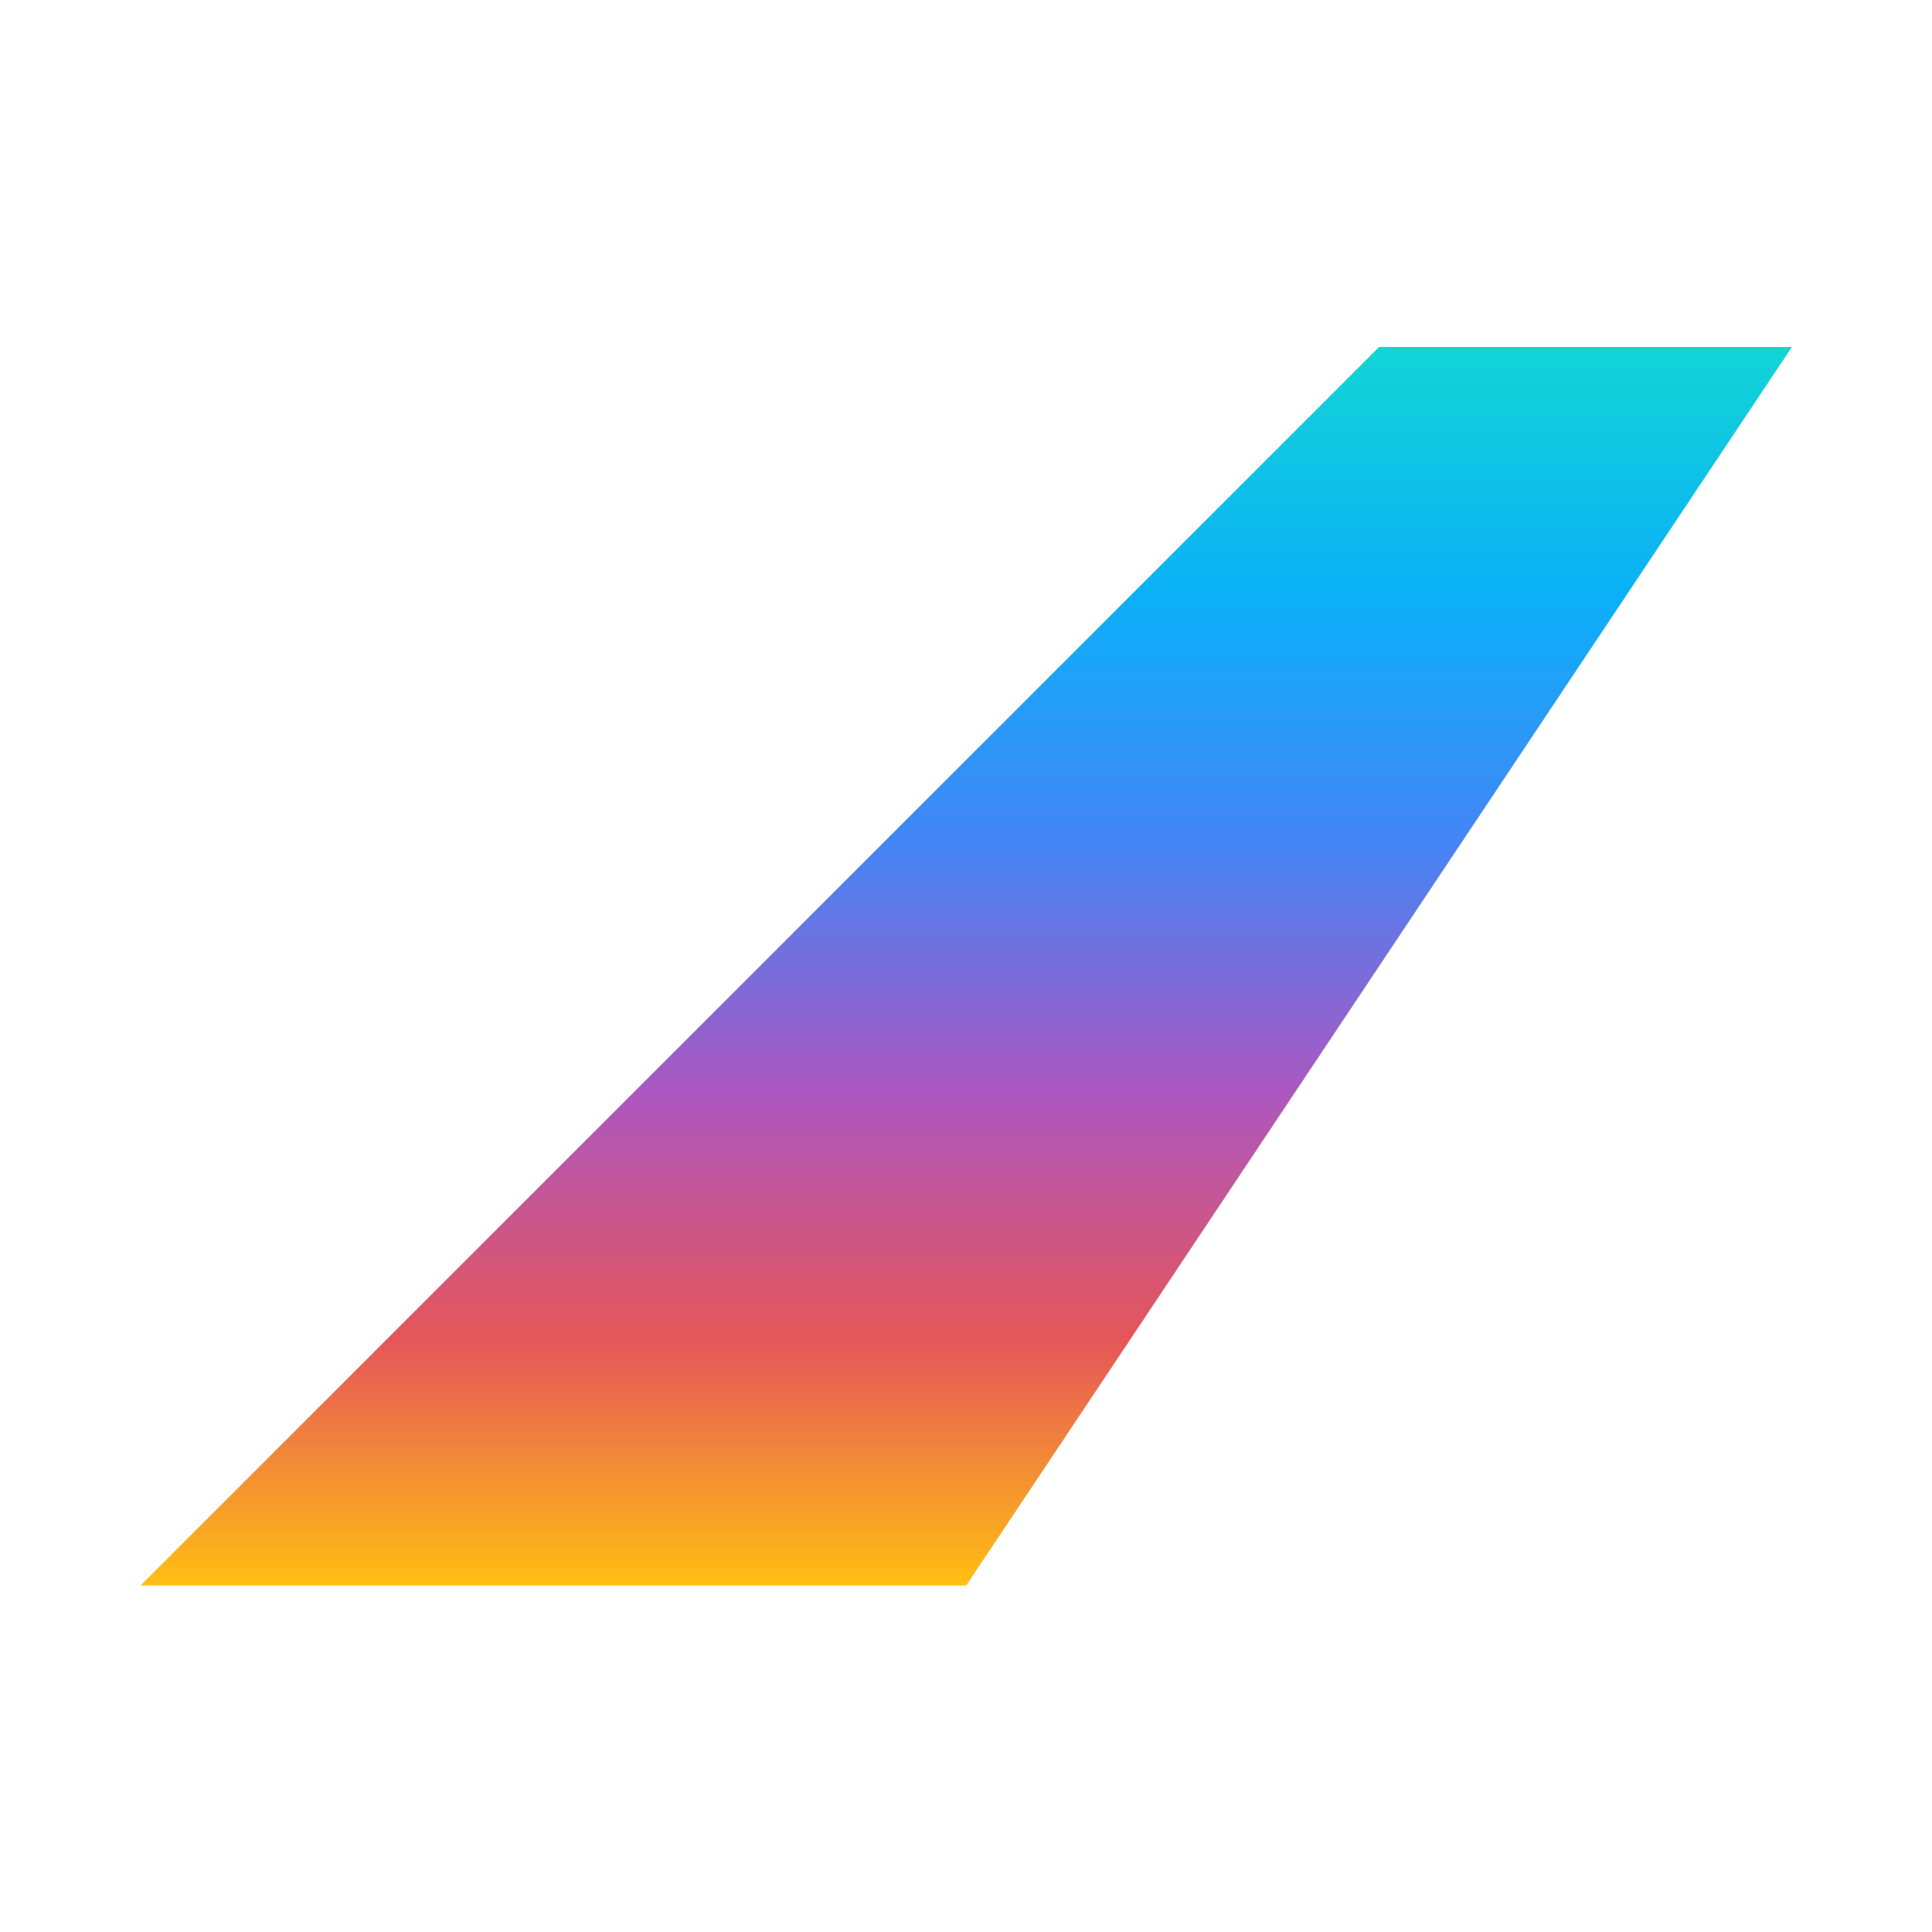 <svg xmlns="http://www.w3.org/2000/svg" xmlns:xlink="http://www.w3.org/1999/xlink" width="500" zoomAndPan="magnify" viewBox="0 0 375 375" height="500" preserveAspectRatio="xMidYMid meet" version="1.0"><defs><clipPath id="937ba7120f"><path d="M 27 67 L 348 67 L 348 308 L 27 308 Z M 27 67 " clip-rule="nonzero"/></clipPath><clipPath id="2b08c87fd7"><path d="M 187.543 307.742 L 27.281 307.742 L 267.676 67.348 L 347.809 67.348 Z M 187.543 307.742 " clip-rule="nonzero"/></clipPath><linearGradient x1="76" gradientTransform="matrix(4.007, 0, 0, 4.007, -116.956, -116.956)" y1="46" x2="76" gradientUnits="userSpaceOnUse" y2="106" id="3e59e3d7a4"><stop stop-opacity="1" stop-color="rgb(7.1%, 83.499%, 83.499%)" offset="0"/><stop stop-opacity="1" stop-color="rgb(7.045%, 83.217%, 83.768%)" offset="0.004"/><stop stop-opacity="1" stop-color="rgb(6.99%, 82.936%, 84.036%)" offset="0.008"/><stop stop-opacity="1" stop-color="rgb(6.935%, 82.654%, 84.303%)" offset="0.012"/><stop stop-opacity="1" stop-color="rgb(6.882%, 82.372%, 84.572%)" offset="0.016"/><stop stop-opacity="1" stop-color="rgb(6.827%, 82.089%, 84.84%)" offset="0.02"/><stop stop-opacity="1" stop-color="rgb(6.773%, 81.808%, 85.109%)" offset="0.023"/><stop stop-opacity="1" stop-color="rgb(6.718%, 81.526%, 85.376%)" offset="0.027"/><stop stop-opacity="1" stop-color="rgb(6.664%, 81.245%, 85.645%)" offset="0.031"/><stop stop-opacity="1" stop-color="rgb(6.609%, 80.963%, 85.913%)" offset="0.035"/><stop stop-opacity="1" stop-color="rgb(6.555%, 80.681%, 86.182%)" offset="0.039"/><stop stop-opacity="1" stop-color="rgb(6.5%, 80.399%, 86.449%)" offset="0.043"/><stop stop-opacity="1" stop-color="rgb(6.447%, 80.118%, 86.717%)" offset="0.047"/><stop stop-opacity="1" stop-color="rgb(6.392%, 79.836%, 86.986%)" offset="0.051"/><stop stop-opacity="1" stop-color="rgb(6.337%, 79.555%, 87.254%)" offset="0.055"/><stop stop-opacity="1" stop-color="rgb(6.282%, 79.272%, 87.521%)" offset="0.059"/><stop stop-opacity="1" stop-color="rgb(6.229%, 78.99%, 87.79%)" offset="0.062"/><stop stop-opacity="1" stop-color="rgb(6.174%, 78.708%, 88.058%)" offset="0.066"/><stop stop-opacity="1" stop-color="rgb(6.12%, 78.427%, 88.327%)" offset="0.07"/><stop stop-opacity="1" stop-color="rgb(6.065%, 78.145%, 88.594%)" offset="0.074"/><stop stop-opacity="1" stop-color="rgb(6.01%, 77.864%, 88.863%)" offset="0.078"/><stop stop-opacity="1" stop-color="rgb(5.956%, 77.582%, 89.131%)" offset="0.082"/><stop stop-opacity="1" stop-color="rgb(5.902%, 77.299%, 89.4%)" offset="0.086"/><stop stop-opacity="1" stop-color="rgb(5.847%, 77.017%, 89.667%)" offset="0.09"/><stop stop-opacity="1" stop-color="rgb(5.794%, 76.736%, 89.935%)" offset="0.094"/><stop stop-opacity="1" stop-color="rgb(5.739%, 76.454%, 90.204%)" offset="0.098"/><stop stop-opacity="1" stop-color="rgb(5.684%, 76.172%, 90.472%)" offset="0.102"/><stop stop-opacity="1" stop-color="rgb(5.629%, 75.89%, 90.739%)" offset="0.105"/><stop stop-opacity="1" stop-color="rgb(5.576%, 75.609%, 91.008%)" offset="0.109"/><stop stop-opacity="1" stop-color="rgb(5.521%, 75.327%, 91.277%)" offset="0.113"/><stop stop-opacity="1" stop-color="rgb(5.467%, 75.046%, 91.545%)" offset="0.117"/><stop stop-opacity="1" stop-color="rgb(5.412%, 74.763%, 91.812%)" offset="0.121"/><stop stop-opacity="1" stop-color="rgb(5.357%, 74.481%, 92.081%)" offset="0.125"/><stop stop-opacity="1" stop-color="rgb(5.302%, 74.199%, 92.349%)" offset="0.129"/><stop stop-opacity="1" stop-color="rgb(5.249%, 73.918%, 92.618%)" offset="0.133"/><stop stop-opacity="1" stop-color="rgb(5.194%, 73.636%, 92.885%)" offset="0.137"/><stop stop-opacity="1" stop-color="rgb(5.141%, 73.355%, 93.153%)" offset="0.141"/><stop stop-opacity="1" stop-color="rgb(5.086%, 73.073%, 93.422%)" offset="0.145"/><stop stop-opacity="1" stop-color="rgb(5.031%, 72.791%, 93.69%)" offset="0.148"/><stop stop-opacity="1" stop-color="rgb(4.976%, 72.508%, 93.959%)" offset="0.152"/><stop stop-opacity="1" stop-color="rgb(4.922%, 72.227%, 94.228%)" offset="0.156"/><stop stop-opacity="1" stop-color="rgb(4.868%, 71.945%, 94.495%)" offset="0.16"/><stop stop-opacity="1" stop-color="rgb(4.814%, 71.664%, 94.763%)" offset="0.164"/><stop stop-opacity="1" stop-color="rgb(4.759%, 71.382%, 95.032%)" offset="0.168"/><stop stop-opacity="1" stop-color="rgb(4.704%, 71.1%, 95.3%)" offset="0.172"/><stop stop-opacity="1" stop-color="rgb(4.649%, 70.818%, 95.567%)" offset="0.176"/><stop stop-opacity="1" stop-color="rgb(4.596%, 70.537%, 95.836%)" offset="0.18"/><stop stop-opacity="1" stop-color="rgb(4.541%, 70.255%, 96.104%)" offset="0.184"/><stop stop-opacity="1" stop-color="rgb(4.488%, 69.974%, 96.373%)" offset="0.188"/><stop stop-opacity="1" stop-color="rgb(4.433%, 69.691%, 96.64%)" offset="0.191"/><stop stop-opacity="1" stop-color="rgb(4.378%, 69.409%, 96.909%)" offset="0.195"/><stop stop-opacity="1" stop-color="rgb(4.459%, 69.113%, 97.098%)" offset="0.199"/><stop stop-opacity="1" stop-color="rgb(4.539%, 68.819%, 97.287%)" offset="0.203"/><stop stop-opacity="1" stop-color="rgb(4.98%, 68.486%, 97.263%)" offset="0.207"/><stop stop-opacity="1" stop-color="rgb(5.421%, 68.153%, 97.24%)" offset="0.211"/><stop stop-opacity="1" stop-color="rgb(5.862%, 67.821%, 97.217%)" offset="0.215"/><stop stop-opacity="1" stop-color="rgb(6.303%, 67.488%, 97.194%)" offset="0.219"/><stop stop-opacity="1" stop-color="rgb(6.743%, 67.155%, 97.171%)" offset="0.223"/><stop stop-opacity="1" stop-color="rgb(7.184%, 66.823%, 97.148%)" offset="0.227"/><stop stop-opacity="1" stop-color="rgb(7.625%, 66.49%, 97.124%)" offset="0.23"/><stop stop-opacity="1" stop-color="rgb(8.066%, 66.158%, 97.101%)" offset="0.234"/><stop stop-opacity="1" stop-color="rgb(8.507%, 65.825%, 97.078%)" offset="0.238"/><stop stop-opacity="1" stop-color="rgb(8.948%, 65.492%, 97.055%)" offset="0.242"/><stop stop-opacity="1" stop-color="rgb(9.389%, 65.16%, 97.031%)" offset="0.246"/><stop stop-opacity="1" stop-color="rgb(9.83%, 64.827%, 97.008%)" offset="0.25"/><stop stop-opacity="1" stop-color="rgb(10.271%, 64.494%, 96.985%)" offset="0.254"/><stop stop-opacity="1" stop-color="rgb(10.712%, 64.162%, 96.962%)" offset="0.258"/><stop stop-opacity="1" stop-color="rgb(11.153%, 63.829%, 96.938%)" offset="0.262"/><stop stop-opacity="1" stop-color="rgb(11.594%, 63.496%, 96.915%)" offset="0.266"/><stop stop-opacity="1" stop-color="rgb(12.035%, 63.164%, 96.892%)" offset="0.27"/><stop stop-opacity="1" stop-color="rgb(12.476%, 62.831%, 96.869%)" offset="0.273"/><stop stop-opacity="1" stop-color="rgb(12.917%, 62.498%, 96.846%)" offset="0.277"/><stop stop-opacity="1" stop-color="rgb(13.358%, 62.166%, 96.823%)" offset="0.281"/><stop stop-opacity="1" stop-color="rgb(13.799%, 61.833%, 96.799%)" offset="0.285"/><stop stop-opacity="1" stop-color="rgb(14.24%, 61.501%, 96.776%)" offset="0.289"/><stop stop-opacity="1" stop-color="rgb(14.68%, 61.168%, 96.753%)" offset="0.293"/><stop stop-opacity="1" stop-color="rgb(15.121%, 60.835%, 96.73%)" offset="0.297"/><stop stop-opacity="1" stop-color="rgb(15.561%, 60.503%, 96.706%)" offset="0.301"/><stop stop-opacity="1" stop-color="rgb(16.002%, 60.17%, 96.683%)" offset="0.305"/><stop stop-opacity="1" stop-color="rgb(16.443%, 59.837%, 96.66%)" offset="0.309"/><stop stop-opacity="1" stop-color="rgb(16.884%, 59.505%, 96.637%)" offset="0.312"/><stop stop-opacity="1" stop-color="rgb(17.325%, 59.172%, 96.614%)" offset="0.316"/><stop stop-opacity="1" stop-color="rgb(17.766%, 58.839%, 96.591%)" offset="0.32"/><stop stop-opacity="1" stop-color="rgb(18.207%, 58.507%, 96.567%)" offset="0.324"/><stop stop-opacity="1" stop-color="rgb(18.648%, 58.174%, 96.544%)" offset="0.328"/><stop stop-opacity="1" stop-color="rgb(19.089%, 57.841%, 96.521%)" offset="0.332"/><stop stop-opacity="1" stop-color="rgb(19.53%, 57.509%, 96.498%)" offset="0.336"/><stop stop-opacity="1" stop-color="rgb(19.971%, 57.176%, 96.474%)" offset="0.34"/><stop stop-opacity="1" stop-color="rgb(20.412%, 56.844%, 96.451%)" offset="0.344"/><stop stop-opacity="1" stop-color="rgb(20.853%, 56.511%, 96.428%)" offset="0.348"/><stop stop-opacity="1" stop-color="rgb(21.294%, 56.18%, 96.405%)" offset="0.352"/><stop stop-opacity="1" stop-color="rgb(21.735%, 55.847%, 96.381%)" offset="0.355"/><stop stop-opacity="1" stop-color="rgb(22.176%, 55.515%, 96.358%)" offset="0.359"/><stop stop-opacity="1" stop-color="rgb(22.617%, 55.182%, 96.335%)" offset="0.363"/><stop stop-opacity="1" stop-color="rgb(23.058%, 54.849%, 96.312%)" offset="0.367"/><stop stop-opacity="1" stop-color="rgb(23.499%, 54.517%, 96.289%)" offset="0.371"/><stop stop-opacity="1" stop-color="rgb(23.94%, 54.184%, 96.266%)" offset="0.375"/><stop stop-opacity="1" stop-color="rgb(24.379%, 53.851%, 96.242%)" offset="0.379"/><stop stop-opacity="1" stop-color="rgb(24.82%, 53.519%, 96.219%)" offset="0.383"/><stop stop-opacity="1" stop-color="rgb(25.261%, 53.186%, 96.196%)" offset="0.387"/><stop stop-opacity="1" stop-color="rgb(25.702%, 52.853%, 96.173%)" offset="0.391"/><stop stop-opacity="1" stop-color="rgb(26.143%, 52.521%, 96.149%)" offset="0.395"/><stop stop-opacity="1" stop-color="rgb(26.584%, 52.188%, 96.126%)" offset="0.398"/><stop stop-opacity="1" stop-color="rgb(27.171%, 51.849%, 95.943%)" offset="0.402"/><stop stop-opacity="1" stop-color="rgb(27.759%, 51.511%, 95.76%)" offset="0.406"/><stop stop-opacity="1" stop-color="rgb(28.552%, 51.163%, 95.351%)" offset="0.41"/><stop stop-opacity="1" stop-color="rgb(29.346%, 50.815%, 94.943%)" offset="0.414"/><stop stop-opacity="1" stop-color="rgb(30.138%, 50.467%, 94.534%)" offset="0.418"/><stop stop-opacity="1" stop-color="rgb(30.931%, 50.121%, 94.127%)" offset="0.422"/><stop stop-opacity="1" stop-color="rgb(31.723%, 49.773%, 93.718%)" offset="0.426"/><stop stop-opacity="1" stop-color="rgb(32.516%, 49.426%, 93.311%)" offset="0.43"/><stop stop-opacity="1" stop-color="rgb(33.31%, 49.078%, 92.902%)" offset="0.434"/><stop stop-opacity="1" stop-color="rgb(34.103%, 48.73%, 92.493%)" offset="0.438"/><stop stop-opacity="1" stop-color="rgb(34.895%, 48.383%, 92.084%)" offset="0.441"/><stop stop-opacity="1" stop-color="rgb(35.689%, 48.036%, 91.676%)" offset="0.445"/><stop stop-opacity="1" stop-color="rgb(36.482%, 47.688%, 91.267%)" offset="0.449"/><stop stop-opacity="1" stop-color="rgb(37.276%, 47.34%, 90.86%)" offset="0.453"/><stop stop-opacity="1" stop-color="rgb(38.068%, 46.992%, 90.451%)" offset="0.457"/><stop stop-opacity="1" stop-color="rgb(38.861%, 46.646%, 90.044%)" offset="0.461"/><stop stop-opacity="1" stop-color="rgb(39.655%, 46.298%, 89.635%)" offset="0.465"/><stop stop-opacity="1" stop-color="rgb(40.448%, 45.952%, 89.227%)" offset="0.469"/><stop stop-opacity="1" stop-color="rgb(41.24%, 45.604%, 88.818%)" offset="0.473"/><stop stop-opacity="1" stop-color="rgb(42.033%, 45.256%, 88.411%)" offset="0.477"/><stop stop-opacity="1" stop-color="rgb(42.827%, 44.908%, 88.002%)" offset="0.48"/><stop stop-opacity="1" stop-color="rgb(43.62%, 44.562%, 87.593%)" offset="0.484"/><stop stop-opacity="1" stop-color="rgb(44.412%, 44.214%, 87.184%)" offset="0.488"/><stop stop-opacity="1" stop-color="rgb(45.206%, 43.866%, 86.777%)" offset="0.492"/><stop stop-opacity="1" stop-color="rgb(45.998%, 43.518%, 86.368%)" offset="0.496"/><stop stop-opacity="1" stop-color="rgb(46.791%, 43.172%, 85.96%)" offset="0.5"/><stop stop-opacity="1" stop-color="rgb(47.585%, 42.824%, 85.551%)" offset="0.504"/><stop stop-opacity="1" stop-color="rgb(48.378%, 42.477%, 85.144%)" offset="0.508"/><stop stop-opacity="1" stop-color="rgb(49.17%, 42.13%, 84.735%)" offset="0.512"/><stop stop-opacity="1" stop-color="rgb(49.963%, 41.782%, 84.328%)" offset="0.516"/><stop stop-opacity="1" stop-color="rgb(50.757%, 41.434%, 83.919%)" offset="0.52"/><stop stop-opacity="1" stop-color="rgb(51.55%, 41.087%, 83.511%)" offset="0.523"/><stop stop-opacity="1" stop-color="rgb(52.342%, 40.739%, 83.102%)" offset="0.527"/><stop stop-opacity="1" stop-color="rgb(53.136%, 40.392%, 82.693%)" offset="0.531"/><stop stop-opacity="1" stop-color="rgb(53.929%, 40.044%, 82.285%)" offset="0.535"/><stop stop-opacity="1" stop-color="rgb(54.723%, 39.697%, 81.877%)" offset="0.539"/><stop stop-opacity="1" stop-color="rgb(55.515%, 39.349%, 81.468%)" offset="0.543"/><stop stop-opacity="1" stop-color="rgb(56.308%, 39.003%, 81.061%)" offset="0.547"/><stop stop-opacity="1" stop-color="rgb(57.1%, 38.655%, 80.652%)" offset="0.551"/><stop stop-opacity="1" stop-color="rgb(57.893%, 38.307%, 80.244%)" offset="0.555"/><stop stop-opacity="1" stop-color="rgb(58.687%, 37.959%, 79.836%)" offset="0.559"/><stop stop-opacity="1" stop-color="rgb(59.48%, 37.613%, 79.428%)" offset="0.562"/><stop stop-opacity="1" stop-color="rgb(60.272%, 37.265%, 79.019%)" offset="0.566"/><stop stop-opacity="1" stop-color="rgb(61.066%, 36.917%, 78.612%)" offset="0.57"/><stop stop-opacity="1" stop-color="rgb(61.859%, 36.569%, 78.203%)" offset="0.574"/><stop stop-opacity="1" stop-color="rgb(62.653%, 36.223%, 77.795%)" offset="0.578"/><stop stop-opacity="1" stop-color="rgb(63.445%, 35.875%, 77.386%)" offset="0.582"/><stop stop-opacity="1" stop-color="rgb(64.238%, 35.529%, 76.978%)" offset="0.586"/><stop stop-opacity="1" stop-color="rgb(65.031%, 35.181%, 76.569%)" offset="0.59"/><stop stop-opacity="1" stop-color="rgb(65.825%, 34.833%, 76.161%)" offset="0.594"/><stop stop-opacity="1" stop-color="rgb(66.617%, 34.485%, 75.752%)" offset="0.598"/><stop stop-opacity="1" stop-color="rgb(67.41%, 34.138%, 75.345%)" offset="0.602"/><stop stop-opacity="1" stop-color="rgb(67.873%, 34.111%, 74.577%)" offset="0.605"/><stop stop-opacity="1" stop-color="rgb(68.336%, 34.085%, 73.81%)" offset="0.609"/><stop stop-opacity="1" stop-color="rgb(68.779%, 34.076%, 73.021%)" offset="0.613"/><stop stop-opacity="1" stop-color="rgb(69.223%, 34.068%, 72.232%)" offset="0.617"/><stop stop-opacity="1" stop-color="rgb(69.666%, 34.061%, 71.442%)" offset="0.621"/><stop stop-opacity="1" stop-color="rgb(70.11%, 34.053%, 70.653%)" offset="0.625"/><stop stop-opacity="1" stop-color="rgb(70.552%, 34.045%, 69.864%)" offset="0.629"/><stop stop-opacity="1" stop-color="rgb(70.996%, 34.038%, 69.075%)" offset="0.633"/><stop stop-opacity="1" stop-color="rgb(71.439%, 34.03%, 68.286%)" offset="0.637"/><stop stop-opacity="1" stop-color="rgb(71.883%, 34.023%, 67.497%)" offset="0.641"/><stop stop-opacity="1" stop-color="rgb(72.325%, 34.013%, 66.708%)" offset="0.645"/><stop stop-opacity="1" stop-color="rgb(72.769%, 34.006%, 65.919%)" offset="0.648"/><stop stop-opacity="1" stop-color="rgb(73.213%, 33.998%, 65.129%)" offset="0.652"/><stop stop-opacity="1" stop-color="rgb(73.657%, 33.99%, 64.34%)" offset="0.656"/><stop stop-opacity="1" stop-color="rgb(74.1%, 33.983%, 63.551%)" offset="0.66"/><stop stop-opacity="1" stop-color="rgb(74.544%, 33.975%, 62.762%)" offset="0.664"/><stop stop-opacity="1" stop-color="rgb(74.986%, 33.968%, 61.974%)" offset="0.668"/><stop stop-opacity="1" stop-color="rgb(75.43%, 33.96%, 61.185%)" offset="0.672"/><stop stop-opacity="1" stop-color="rgb(75.873%, 33.951%, 60.396%)" offset="0.676"/><stop stop-opacity="1" stop-color="rgb(76.317%, 33.943%, 59.607%)" offset="0.68"/><stop stop-opacity="1" stop-color="rgb(76.759%, 33.936%, 58.817%)" offset="0.684"/><stop stop-opacity="1" stop-color="rgb(77.203%, 33.928%, 58.028%)" offset="0.688"/><stop stop-opacity="1" stop-color="rgb(77.646%, 33.92%, 57.239%)" offset="0.691"/><stop stop-opacity="1" stop-color="rgb(78.09%, 33.913%, 56.45%)" offset="0.695"/><stop stop-opacity="1" stop-color="rgb(78.532%, 33.905%, 55.661%)" offset="0.699"/><stop stop-opacity="1" stop-color="rgb(78.976%, 33.897%, 54.872%)" offset="0.703"/><stop stop-opacity="1" stop-color="rgb(79.419%, 33.888%, 54.083%)" offset="0.707"/><stop stop-opacity="1" stop-color="rgb(79.863%, 33.881%, 53.294%)" offset="0.711"/><stop stop-opacity="1" stop-color="rgb(80.307%, 33.873%, 52.504%)" offset="0.715"/><stop stop-opacity="1" stop-color="rgb(80.751%, 33.865%, 51.715%)" offset="0.719"/><stop stop-opacity="1" stop-color="rgb(81.194%, 33.858%, 50.926%)" offset="0.723"/><stop stop-opacity="1" stop-color="rgb(81.638%, 33.85%, 50.137%)" offset="0.727"/><stop stop-opacity="1" stop-color="rgb(82.08%, 33.842%, 49.348%)" offset="0.73"/><stop stop-opacity="1" stop-color="rgb(82.524%, 33.835%, 48.56%)" offset="0.734"/><stop stop-opacity="1" stop-color="rgb(82.967%, 33.827%, 47.771%)" offset="0.738"/><stop stop-opacity="1" stop-color="rgb(83.411%, 33.82%, 46.982%)" offset="0.742"/><stop stop-opacity="1" stop-color="rgb(83.853%, 33.81%, 46.191%)" offset="0.746"/><stop stop-opacity="1" stop-color="rgb(84.297%, 33.803%, 45.403%)" offset="0.75"/><stop stop-opacity="1" stop-color="rgb(84.74%, 33.795%, 44.614%)" offset="0.754"/><stop stop-opacity="1" stop-color="rgb(85.184%, 33.788%, 43.825%)" offset="0.758"/><stop stop-opacity="1" stop-color="rgb(85.626%, 33.78%, 43.036%)" offset="0.762"/><stop stop-opacity="1" stop-color="rgb(86.07%, 33.772%, 42.247%)" offset="0.766"/><stop stop-opacity="1" stop-color="rgb(86.513%, 33.765%, 41.458%)" offset="0.77"/><stop stop-opacity="1" stop-color="rgb(86.957%, 33.757%, 40.669%)" offset="0.773"/><stop stop-opacity="1" stop-color="rgb(87.401%, 33.748%, 39.88%)" offset="0.777"/><stop stop-opacity="1" stop-color="rgb(87.845%, 33.74%, 39.091%)" offset="0.781"/><stop stop-opacity="1" stop-color="rgb(88.287%, 33.733%, 38.301%)" offset="0.785"/><stop stop-opacity="1" stop-color="rgb(88.731%, 33.725%, 37.512%)" offset="0.789"/><stop stop-opacity="1" stop-color="rgb(89.174%, 33.717%, 36.723%)" offset="0.793"/><stop stop-opacity="1" stop-color="rgb(89.618%, 33.71%, 35.934%)" offset="0.797"/><stop stop-opacity="1" stop-color="rgb(89.975%, 33.984%, 35.228%)" offset="0.801"/><stop stop-opacity="1" stop-color="rgb(90.332%, 34.259%, 34.521%)" offset="0.805"/><stop stop-opacity="1" stop-color="rgb(90.526%, 35.071%, 33.972%)" offset="0.809"/><stop stop-opacity="1" stop-color="rgb(90.72%, 35.884%, 33.424%)" offset="0.812"/><stop stop-opacity="1" stop-color="rgb(90.912%, 36.696%, 32.877%)" offset="0.816"/><stop stop-opacity="1" stop-color="rgb(91.106%, 37.509%, 32.329%)" offset="0.82"/><stop stop-opacity="1" stop-color="rgb(91.298%, 38.322%, 31.779%)" offset="0.824"/><stop stop-opacity="1" stop-color="rgb(91.492%, 39.136%, 31.232%)" offset="0.828"/><stop stop-opacity="1" stop-color="rgb(91.685%, 39.948%, 30.682%)" offset="0.832"/><stop stop-opacity="1" stop-color="rgb(91.879%, 40.761%, 30.135%)" offset="0.836"/><stop stop-opacity="1" stop-color="rgb(92.072%, 41.573%, 29.585%)" offset="0.84"/><stop stop-opacity="1" stop-color="rgb(92.265%, 42.386%, 29.037%)" offset="0.844"/><stop stop-opacity="1" stop-color="rgb(92.459%, 43.199%, 28.488%)" offset="0.848"/><stop stop-opacity="1" stop-color="rgb(92.653%, 44.012%, 27.94%)" offset="0.852"/><stop stop-opacity="1" stop-color="rgb(92.845%, 44.824%, 27.391%)" offset="0.855"/><stop stop-opacity="1" stop-color="rgb(93.039%, 45.638%, 26.843%)" offset="0.859"/><stop stop-opacity="1" stop-color="rgb(93.231%, 46.451%, 26.294%)" offset="0.863"/><stop stop-opacity="1" stop-color="rgb(93.425%, 47.264%, 25.746%)" offset="0.867"/><stop stop-opacity="1" stop-color="rgb(93.619%, 48.076%, 25.197%)" offset="0.871"/><stop stop-opacity="1" stop-color="rgb(93.813%, 48.889%, 24.649%)" offset="0.875"/><stop stop-opacity="1" stop-color="rgb(94.005%, 49.701%, 24.101%)" offset="0.879"/><stop stop-opacity="1" stop-color="rgb(94.199%, 50.514%, 23.553%)" offset="0.883"/><stop stop-opacity="1" stop-color="rgb(94.392%, 51.328%, 23.004%)" offset="0.887"/><stop stop-opacity="1" stop-color="rgb(94.586%, 52.141%, 22.456%)" offset="0.891"/><stop stop-opacity="1" stop-color="rgb(94.778%, 52.953%, 21.907%)" offset="0.895"/><stop stop-opacity="1" stop-color="rgb(94.972%, 53.766%, 21.359%)" offset="0.898"/><stop stop-opacity="1" stop-color="rgb(95.166%, 54.578%, 20.81%)" offset="0.902"/><stop stop-opacity="1" stop-color="rgb(95.36%, 55.391%, 20.262%)" offset="0.906"/><stop stop-opacity="1" stop-color="rgb(95.552%, 56.204%, 19.713%)" offset="0.91"/><stop stop-opacity="1" stop-color="rgb(95.746%, 57.018%, 19.165%)" offset="0.914"/><stop stop-opacity="1" stop-color="rgb(95.938%, 57.829%, 18.616%)" offset="0.918"/><stop stop-opacity="1" stop-color="rgb(96.132%, 58.643%, 18.068%)" offset="0.922"/><stop stop-opacity="1" stop-color="rgb(96.326%, 59.456%, 17.519%)" offset="0.926"/><stop stop-opacity="1" stop-color="rgb(96.519%, 60.269%, 16.971%)" offset="0.93"/><stop stop-opacity="1" stop-color="rgb(96.712%, 61.081%, 16.423%)" offset="0.934"/><stop stop-opacity="1" stop-color="rgb(96.906%, 61.894%, 15.875%)" offset="0.938"/><stop stop-opacity="1" stop-color="rgb(97.099%, 62.706%, 15.326%)" offset="0.941"/><stop stop-opacity="1" stop-color="rgb(97.293%, 63.519%, 14.778%)" offset="0.945"/><stop stop-opacity="1" stop-color="rgb(97.485%, 64.333%, 14.229%)" offset="0.949"/><stop stop-opacity="1" stop-color="rgb(97.679%, 65.146%, 13.681%)" offset="0.953"/><stop stop-opacity="1" stop-color="rgb(97.871%, 65.958%, 13.132%)" offset="0.957"/><stop stop-opacity="1" stop-color="rgb(98.065%, 66.771%, 12.584%)" offset="0.961"/><stop stop-opacity="1" stop-color="rgb(98.259%, 67.583%, 12.035%)" offset="0.965"/><stop stop-opacity="1" stop-color="rgb(98.453%, 68.396%, 11.487%)" offset="0.969"/><stop stop-opacity="1" stop-color="rgb(98.645%, 69.209%, 10.938%)" offset="0.973"/><stop stop-opacity="1" stop-color="rgb(98.839%, 70.023%, 10.39%)" offset="0.977"/><stop stop-opacity="1" stop-color="rgb(99.033%, 70.834%, 9.84%)" offset="0.98"/><stop stop-opacity="1" stop-color="rgb(99.226%, 71.648%, 9.293%)" offset="0.984"/><stop stop-opacity="1" stop-color="rgb(99.419%, 72.461%, 8.743%)" offset="0.988"/><stop stop-opacity="1" stop-color="rgb(99.612%, 73.274%, 8.195%)" offset="0.992"/><stop stop-opacity="1" stop-color="rgb(99.805%, 74.086%, 7.648%)" offset="0.996"/><stop stop-opacity="1" stop-color="rgb(99.998%, 74.899%, 7.1%)" offset="1"/></linearGradient></defs><g clip-path="url(#937ba7120f)"><g clip-path="url(#2b08c87fd7)"><path fill="url(#3e59e3d7a4)" d="M 27.281 67.348 L 27.281 307.742 L 347.809 307.742 L 347.809 67.348 Z M 27.281 67.348 " fill-rule="nonzero"/></g></g></svg>